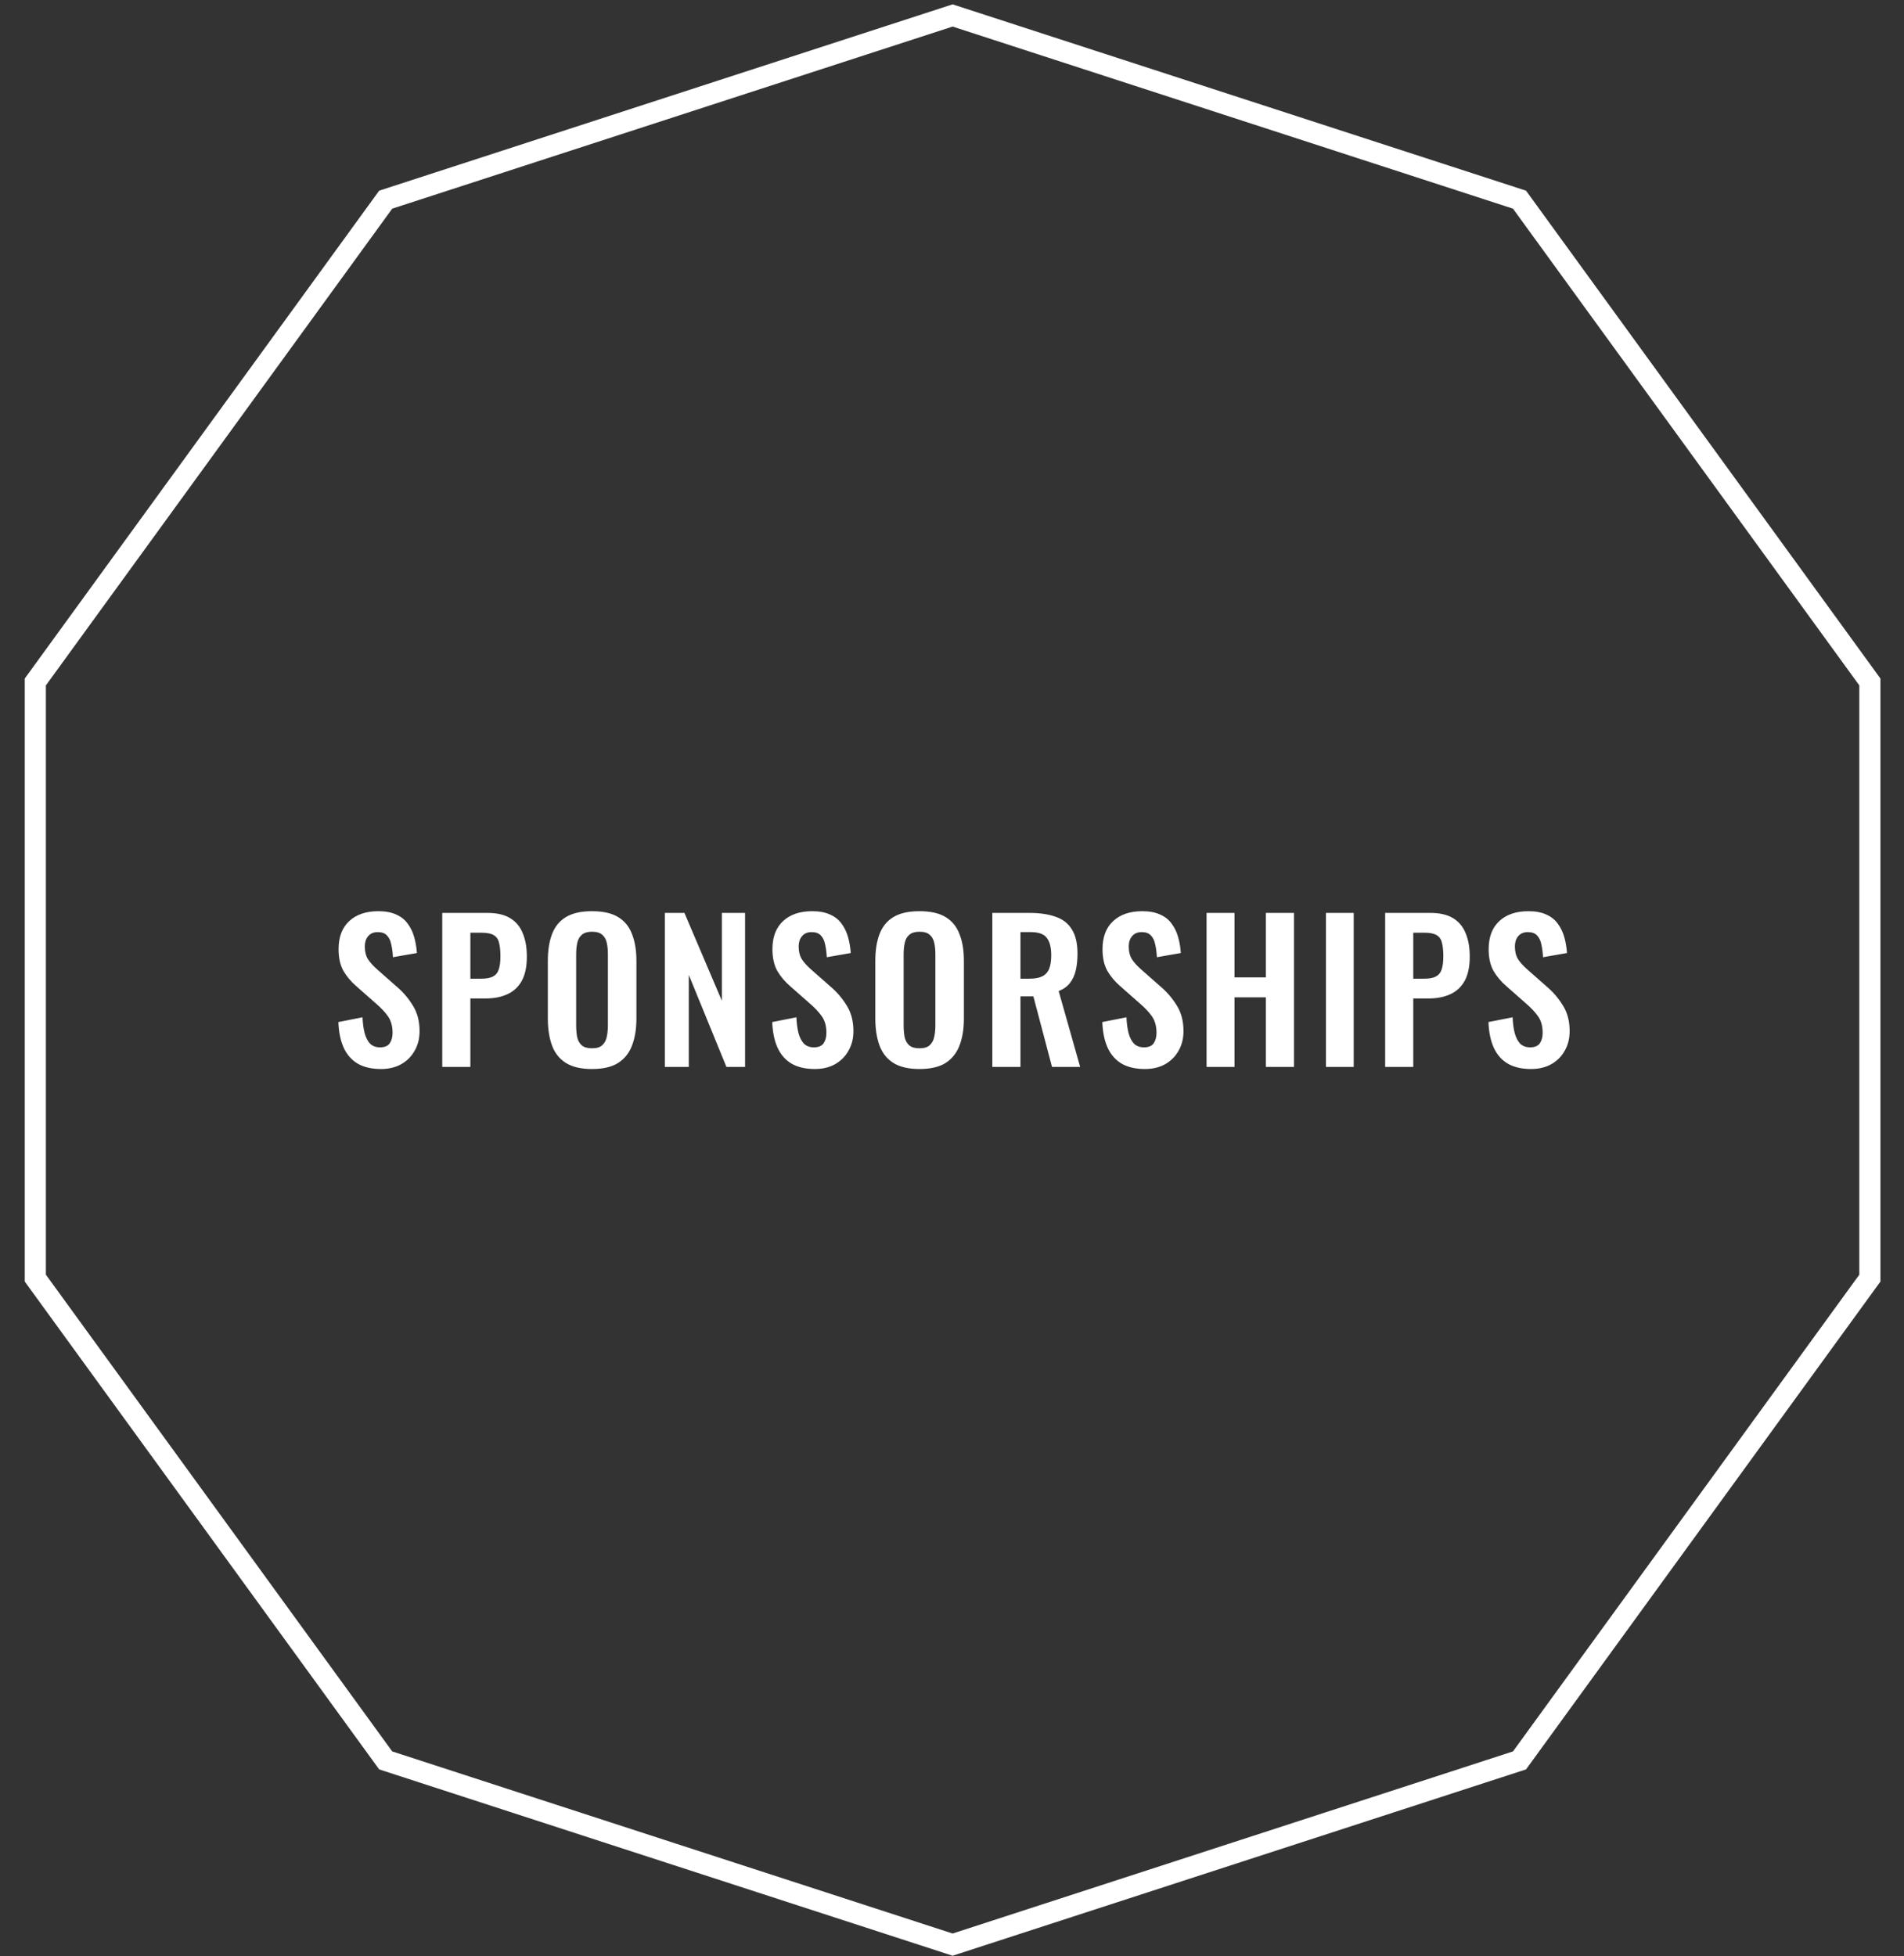 <svg width="146" height="150" viewBox="2.5 0 146 150" fill="none" xmlns="http://www.w3.org/2000/svg">
<rect x="2.5" y="0" width="146" height="150" fill="#333333" stroke="none"/>
<path d="M31.713 81.964C31.003 81.964 30.41 81.828 29.934 81.555C29.458 81.273 29.098 80.865 28.855 80.331C28.612 79.796 28.476 79.14 28.447 78.363L30.299 77.998C30.318 78.455 30.371 78.858 30.459 79.208C30.556 79.558 30.697 79.83 30.882 80.025C31.076 80.209 31.329 80.302 31.64 80.302C31.99 80.302 32.237 80.2 32.383 79.996C32.529 79.782 32.602 79.514 32.602 79.194C32.602 78.679 32.485 78.256 32.252 77.925C32.019 77.595 31.708 77.264 31.319 76.934L29.832 75.622C29.414 75.263 29.079 74.864 28.826 74.427C28.583 73.98 28.462 73.43 28.462 72.779C28.462 71.846 28.734 71.127 29.278 70.622C29.822 70.116 30.566 69.864 31.509 69.864C32.062 69.864 32.524 69.951 32.894 70.126C33.263 70.291 33.554 70.525 33.768 70.826C33.992 71.127 34.157 71.472 34.264 71.861C34.371 72.24 34.439 72.643 34.468 73.071L32.631 73.392C32.612 73.022 32.568 72.692 32.5 72.4C32.442 72.109 32.33 71.88 32.165 71.715C32.009 71.55 31.776 71.467 31.465 71.467C31.144 71.467 30.896 71.574 30.721 71.788C30.556 71.992 30.474 72.25 30.474 72.561C30.474 72.959 30.556 73.29 30.721 73.552C30.887 73.805 31.125 74.067 31.436 74.339L32.908 75.637C33.394 76.045 33.807 76.526 34.147 77.08C34.497 77.624 34.672 78.285 34.672 79.062C34.672 79.626 34.546 80.127 34.293 80.564C34.05 81.001 33.705 81.346 33.258 81.599C32.821 81.842 32.306 81.964 31.713 81.964ZM36.412 81.803V69.995H39.881C40.591 69.995 41.164 70.126 41.602 70.388C42.048 70.651 42.374 71.035 42.578 71.54C42.792 72.036 42.899 72.638 42.899 73.348C42.899 74.116 42.768 74.738 42.505 75.214C42.243 75.68 41.874 76.02 41.397 76.234C40.931 76.448 40.377 76.555 39.735 76.555H38.569V81.803H36.412ZM38.569 75.039H39.386C39.774 75.039 40.076 74.986 40.289 74.879C40.513 74.762 40.664 74.582 40.741 74.339C40.829 74.087 40.873 73.751 40.873 73.333C40.873 72.906 40.839 72.561 40.77 72.298C40.712 72.026 40.576 71.827 40.362 71.701C40.158 71.574 39.833 71.511 39.386 71.511H38.569V75.039ZM47.89 81.964C47.054 81.964 46.388 81.808 45.892 81.497C45.397 81.186 45.042 80.739 44.828 80.156C44.614 79.573 44.508 78.883 44.508 78.086V73.669C44.508 72.872 44.614 72.191 44.828 71.628C45.042 71.054 45.397 70.617 45.892 70.316C46.388 70.014 47.054 69.864 47.89 69.864C48.745 69.864 49.416 70.014 49.901 70.316C50.397 70.617 50.752 71.054 50.966 71.628C51.189 72.191 51.301 72.872 51.301 73.669V78.1C51.301 78.888 51.189 79.573 50.966 80.156C50.752 80.729 50.397 81.176 49.901 81.497C49.416 81.808 48.745 81.964 47.89 81.964ZM47.89 80.375C48.249 80.375 48.512 80.297 48.677 80.141C48.852 79.986 48.968 79.772 49.027 79.5C49.085 79.228 49.114 78.931 49.114 78.611V73.173C49.114 72.843 49.085 72.546 49.027 72.284C48.968 72.021 48.852 71.817 48.677 71.671C48.512 71.516 48.249 71.438 47.89 71.438C47.55 71.438 47.292 71.516 47.117 71.671C46.942 71.817 46.825 72.021 46.767 72.284C46.709 72.546 46.68 72.843 46.68 73.173V78.611C46.68 78.931 46.704 79.228 46.753 79.5C46.811 79.772 46.928 79.986 47.102 80.141C47.277 80.297 47.54 80.375 47.89 80.375ZM53.48 81.803V69.995H54.982L57.853 76.73V69.995H59.632V81.803H58.203L55.317 74.747V81.803H53.48ZM64.981 81.964C64.272 81.964 63.679 81.828 63.203 81.555C62.726 81.273 62.367 80.865 62.124 80.331C61.881 79.796 61.745 79.14 61.716 78.363L63.567 77.998C63.587 78.455 63.64 78.858 63.727 79.208C63.825 79.558 63.965 79.83 64.15 80.025C64.345 80.209 64.597 80.302 64.908 80.302C65.258 80.302 65.506 80.2 65.652 79.996C65.797 79.782 65.87 79.514 65.87 79.194C65.87 78.679 65.754 78.256 65.52 77.925C65.287 77.595 64.976 77.264 64.588 76.934L63.101 75.622C62.683 75.263 62.347 74.864 62.095 74.427C61.852 73.98 61.73 73.43 61.73 72.779C61.73 71.846 62.002 71.127 62.547 70.622C63.091 70.116 63.834 69.864 64.777 69.864C65.331 69.864 65.793 69.951 66.162 70.126C66.531 70.291 66.823 70.525 67.037 70.826C67.26 71.127 67.425 71.472 67.532 71.861C67.639 72.24 67.707 72.643 67.736 73.071L65.9 73.392C65.88 73.022 65.836 72.692 65.768 72.4C65.71 72.109 65.598 71.88 65.433 71.715C65.278 71.55 65.044 71.467 64.733 71.467C64.413 71.467 64.165 71.574 63.99 71.788C63.825 71.992 63.742 72.25 63.742 72.561C63.742 72.959 63.825 73.29 63.99 73.552C64.155 73.805 64.393 74.067 64.704 74.339L66.177 75.637C66.662 76.045 67.076 76.526 67.416 77.08C67.766 77.624 67.941 78.285 67.941 79.062C67.941 79.626 67.814 80.127 67.561 80.564C67.319 81.001 66.974 81.346 66.526 81.599C66.089 81.842 65.574 81.964 64.981 81.964ZM73.001 81.964C72.165 81.964 71.5 81.808 71.004 81.497C70.508 81.186 70.154 80.739 69.94 80.156C69.726 79.573 69.619 78.883 69.619 78.086V73.669C69.619 72.872 69.726 72.191 69.94 71.628C70.154 71.054 70.508 70.617 71.004 70.316C71.5 70.014 72.165 69.864 73.001 69.864C73.856 69.864 74.527 70.014 75.013 70.316C75.509 70.617 75.863 71.054 76.077 71.628C76.301 72.191 76.412 72.872 76.412 73.669V78.1C76.412 78.888 76.301 79.573 76.077 80.156C75.863 80.729 75.509 81.176 75.013 81.497C74.527 81.808 73.856 81.964 73.001 81.964ZM73.001 80.375C73.361 80.375 73.623 80.297 73.788 80.141C73.963 79.986 74.08 79.772 74.138 79.5C74.197 79.228 74.226 78.931 74.226 78.611V73.173C74.226 72.843 74.197 72.546 74.138 72.284C74.08 72.021 73.963 71.817 73.788 71.671C73.623 71.516 73.361 71.438 73.001 71.438C72.661 71.438 72.403 71.516 72.229 71.671C72.054 71.817 71.937 72.021 71.879 72.284C71.82 72.546 71.791 72.843 71.791 73.173V78.611C71.791 78.931 71.816 79.228 71.864 79.5C71.922 79.772 72.039 79.986 72.214 80.141C72.389 80.297 72.651 80.375 73.001 80.375ZM78.592 81.803V69.995H81.42C82.217 69.995 82.887 70.092 83.432 70.286C83.986 70.471 84.403 70.792 84.685 71.249C84.977 71.705 85.123 72.327 85.123 73.115C85.123 73.591 85.079 74.019 84.992 74.397C84.904 74.776 84.753 75.102 84.54 75.374C84.335 75.637 84.049 75.841 83.679 75.987L85.327 81.803H83.169L81.74 76.395H80.749V81.803H78.592ZM80.749 75.039H81.42C81.838 75.039 82.168 74.981 82.411 74.864C82.664 74.738 82.844 74.543 82.951 74.281C83.057 74.009 83.111 73.664 83.111 73.246C83.111 72.653 82.999 72.211 82.776 71.919C82.562 71.618 82.149 71.467 81.536 71.467H80.749V75.039ZM90.292 81.964C89.582 81.964 88.99 81.828 88.513 81.555C88.037 81.273 87.678 80.865 87.435 80.331C87.192 79.796 87.056 79.14 87.026 78.363L88.878 77.998C88.897 78.455 88.951 78.858 89.038 79.208C89.135 79.558 89.276 79.83 89.461 80.025C89.655 80.209 89.908 80.302 90.219 80.302C90.569 80.302 90.817 80.2 90.963 79.996C91.108 79.782 91.181 79.514 91.181 79.194C91.181 78.679 91.065 78.256 90.831 77.925C90.598 77.595 90.287 77.264 89.898 76.934L88.411 75.622C87.993 75.263 87.658 74.864 87.406 74.427C87.163 73.98 87.041 73.43 87.041 72.779C87.041 71.846 87.313 71.127 87.858 70.622C88.402 70.116 89.145 69.864 90.088 69.864C90.642 69.864 91.103 69.951 91.473 70.126C91.842 70.291 92.134 70.525 92.347 70.826C92.571 71.127 92.736 71.472 92.843 71.861C92.95 72.24 93.018 72.643 93.047 73.071L91.21 73.392C91.191 73.022 91.147 72.692 91.079 72.4C91.021 72.109 90.909 71.88 90.744 71.715C90.588 71.55 90.355 71.467 90.044 71.467C89.724 71.467 89.476 71.574 89.301 71.788C89.135 71.992 89.053 72.25 89.053 72.561C89.053 72.959 89.135 73.29 89.301 73.552C89.466 73.805 89.704 74.067 90.015 74.339L91.487 75.637C91.973 76.045 92.386 76.526 92.727 77.08C93.076 77.624 93.251 78.285 93.251 79.062C93.251 79.626 93.125 80.127 92.872 80.564C92.629 81.001 92.284 81.346 91.837 81.599C91.4 81.842 90.885 81.964 90.292 81.964ZM95.02 81.803V69.995H97.163V74.937H99.569V69.995H101.726V81.803H99.569V76.468H97.163V81.803H95.02ZM104.174 81.803V69.995H106.303V81.803H104.174ZM108.714 81.803V69.995H112.183C112.893 69.995 113.466 70.126 113.904 70.388C114.351 70.651 114.676 71.035 114.88 71.54C115.094 72.036 115.201 72.638 115.201 73.348C115.201 74.116 115.07 74.738 114.808 75.214C114.545 75.68 114.176 76.02 113.7 76.234C113.233 76.448 112.679 76.555 112.038 76.555H110.871V81.803H108.714ZM110.871 75.039H111.688C112.077 75.039 112.378 74.986 112.592 74.879C112.815 74.762 112.966 74.582 113.044 74.339C113.131 74.087 113.175 73.751 113.175 73.333C113.175 72.906 113.141 72.561 113.073 72.298C113.014 72.026 112.878 71.827 112.665 71.701C112.46 71.574 112.135 71.511 111.688 71.511H110.871V75.039ZM119.902 81.964C119.192 81.964 118.599 81.828 118.123 81.555C117.647 81.273 117.287 80.865 117.044 80.331C116.801 79.796 116.665 79.14 116.636 78.363L118.488 77.998C118.507 78.455 118.561 78.858 118.648 79.208C118.745 79.558 118.886 79.83 119.071 80.025C119.265 80.209 119.518 80.302 119.829 80.302C120.179 80.302 120.427 80.2 120.572 79.996C120.718 79.782 120.791 79.514 120.791 79.194C120.791 78.679 120.674 78.256 120.441 77.925C120.208 77.595 119.897 77.264 119.508 76.934L118.021 75.622C117.603 75.263 117.268 74.864 117.015 74.427C116.772 73.98 116.651 73.43 116.651 72.779C116.651 71.846 116.923 71.127 117.467 70.622C118.011 70.116 118.755 69.864 119.698 69.864C120.252 69.864 120.713 69.951 121.083 70.126C121.452 70.291 121.743 70.525 121.957 70.826C122.181 71.127 122.346 71.472 122.453 71.861C122.56 72.24 122.628 72.643 122.657 73.071L120.82 73.392C120.801 73.022 120.757 72.692 120.689 72.4C120.631 72.109 120.519 71.88 120.354 71.715C120.198 71.55 119.965 71.467 119.654 71.467C119.333 71.467 119.085 71.574 118.91 71.788C118.745 71.992 118.663 72.25 118.663 72.561C118.663 72.959 118.745 73.29 118.91 73.552C119.076 73.805 119.314 74.067 119.625 74.339L121.097 75.637C121.583 76.045 121.996 76.526 122.336 77.08C122.686 77.624 122.861 78.285 122.861 79.062C122.861 79.626 122.735 80.127 122.482 80.564C122.239 81.001 121.894 81.346 121.447 81.599C121.01 81.842 120.495 81.964 119.902 81.964Z" fill="white"/>
<path d="M32.075 15.309L75.546 1.185L119.017 15.309L145.883 52.288V97.996L119.017 134.975L75.546 149.099L32.075 134.975L5.208 97.996V52.288L32.075 15.309Z" stroke="white" stroke-width="1.62"/>
</svg>
